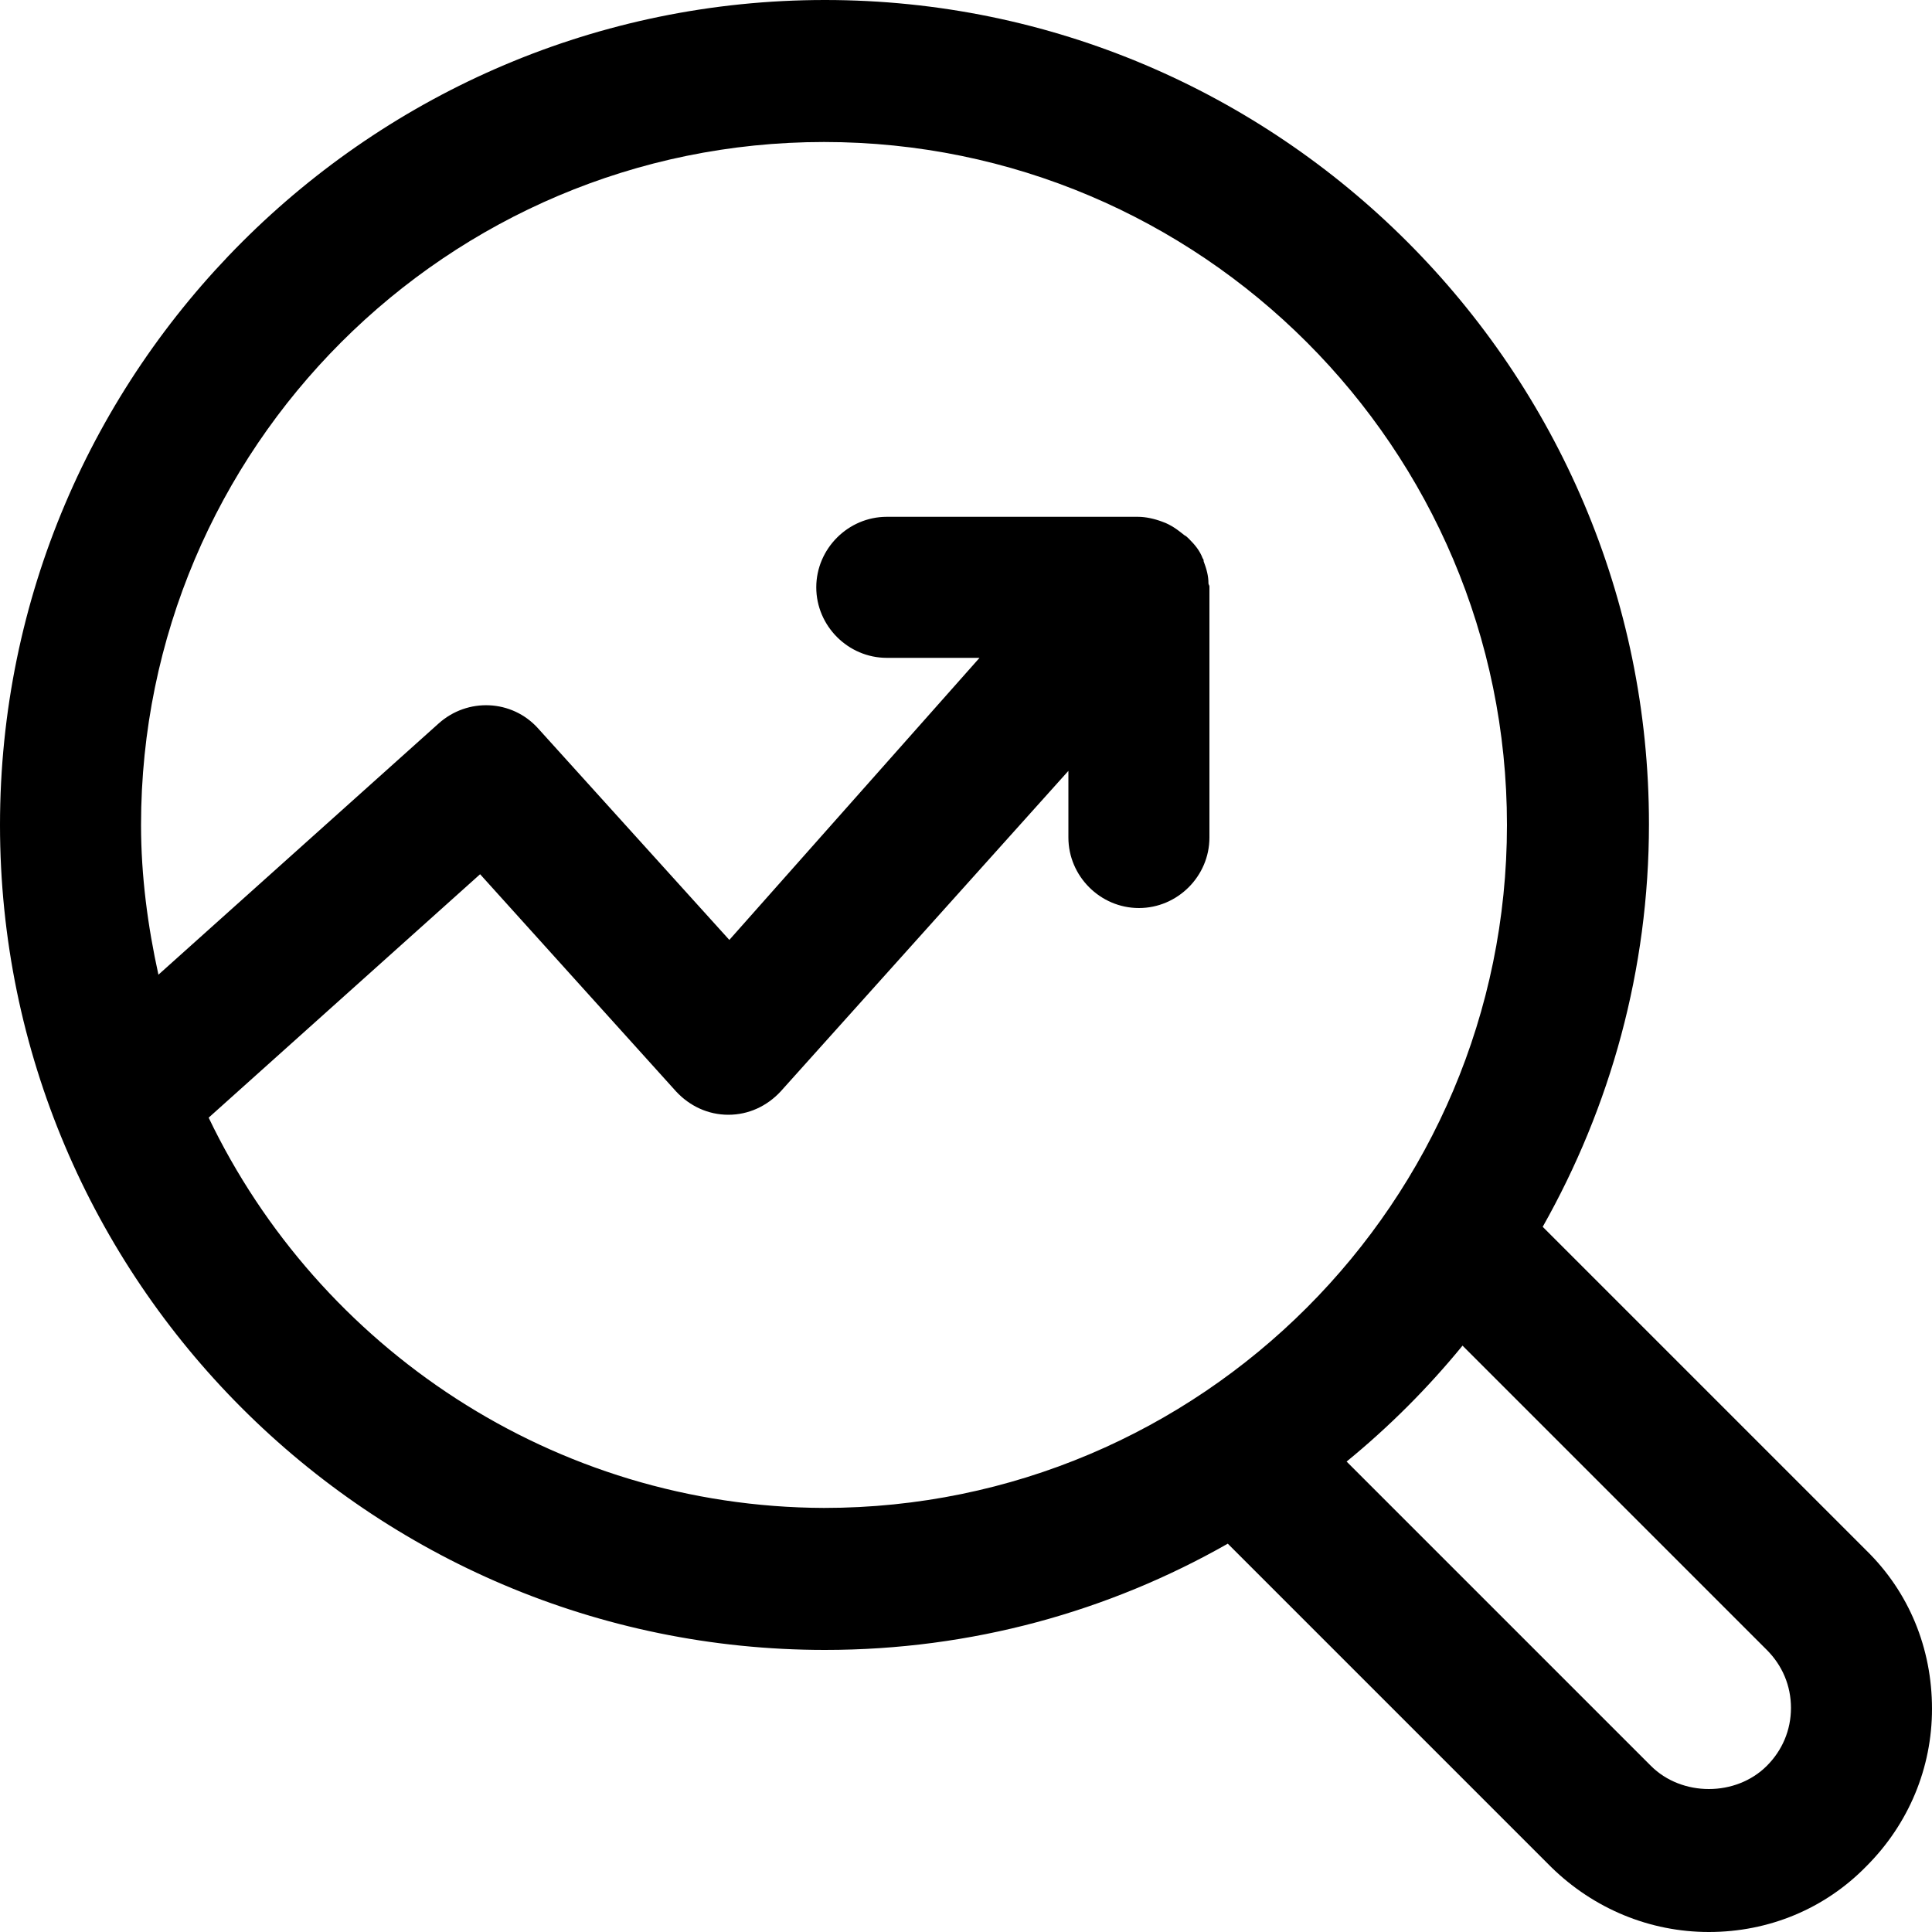 <?xml version="1.0" encoding="utf-8"?>
<!-- Generator: Adobe Illustrator 25.2.0, SVG Export Plug-In . SVG Version: 6.00 Build 0)  -->
<svg version="1.1" id="Layer_1" xmlns="http://www.w3.org/2000/svg" xmlns:xlink="http://www.w3.org/1999/xlink" x="0px" y="0px"
	 viewBox="0 0 20 20" style="enable-background:new 0 0 20 20;" xml:space="preserve">
<path d="M19.32,16.05l-3.35-3.35c0.7-1.24,1.1-2.66,1.1-4.17C17.07,3.83,13.24,0,8.54,0S0,3.83,0,8.54s3.83,8.54,8.54,8.54
	c1.52,0,2.94-0.4,4.17-1.1l3.35,3.35C16.5,19.76,17.08,20,17.69,20c0.62,0,1.2-0.24,1.63-0.68C19.76,18.88,20,18.3,20,17.69
	C20,17.06,19.76,16.48,19.32,16.05z M2.16,11.57l2.81-2.52L7,11.3c0.14,0.15,0.33,0.24,0.54,0.24s0.4-0.09,0.54-0.24l2.98-3.32v0.69
	c0,0.4,0.33,0.73,0.73,0.73s0.73-0.33,0.73-0.73v-2.6c0-0.01-0.01-0.02-0.01-0.03c0-0.08-0.02-0.15-0.05-0.23
	c0-0.01,0-0.02-0.01-0.03V5.78c-0.03-0.08-0.08-0.14-0.14-0.2c-0.02-0.02-0.03-0.03-0.05-0.04c-0.05-0.04-0.1-0.08-0.16-0.11
	c-0.02-0.01-0.04-0.02-0.07-0.03c-0.08-0.03-0.17-0.05-0.25-0.05h-2.6c-0.4,0-0.73,0.33-0.73,0.73c0,0.4,0.33,0.73,0.73,0.73h0.96
	L7.55,9.73L5.57,7.54C5.3,7.24,4.84,7.22,4.54,7.49l-2.9,2.6c-0.11-0.5-0.18-1.02-0.18-1.55c0-3.9,3.17-7.07,7.07-7.07
	s7.07,3.17,7.07,7.07s-3.17,7.07-7.07,7.07C5.73,15.6,3.3,13.95,2.16,11.57z M18.29,18.28c-0.32,0.32-0.88,0.32-1.2,0l-3.15-3.15
	c0.44-0.36,0.84-0.76,1.2-1.2l3.15,3.15c0.16,0.16,0.25,0.37,0.25,0.6C18.54,17.91,18.45,18.12,18.29,18.28z"/>
</svg>
